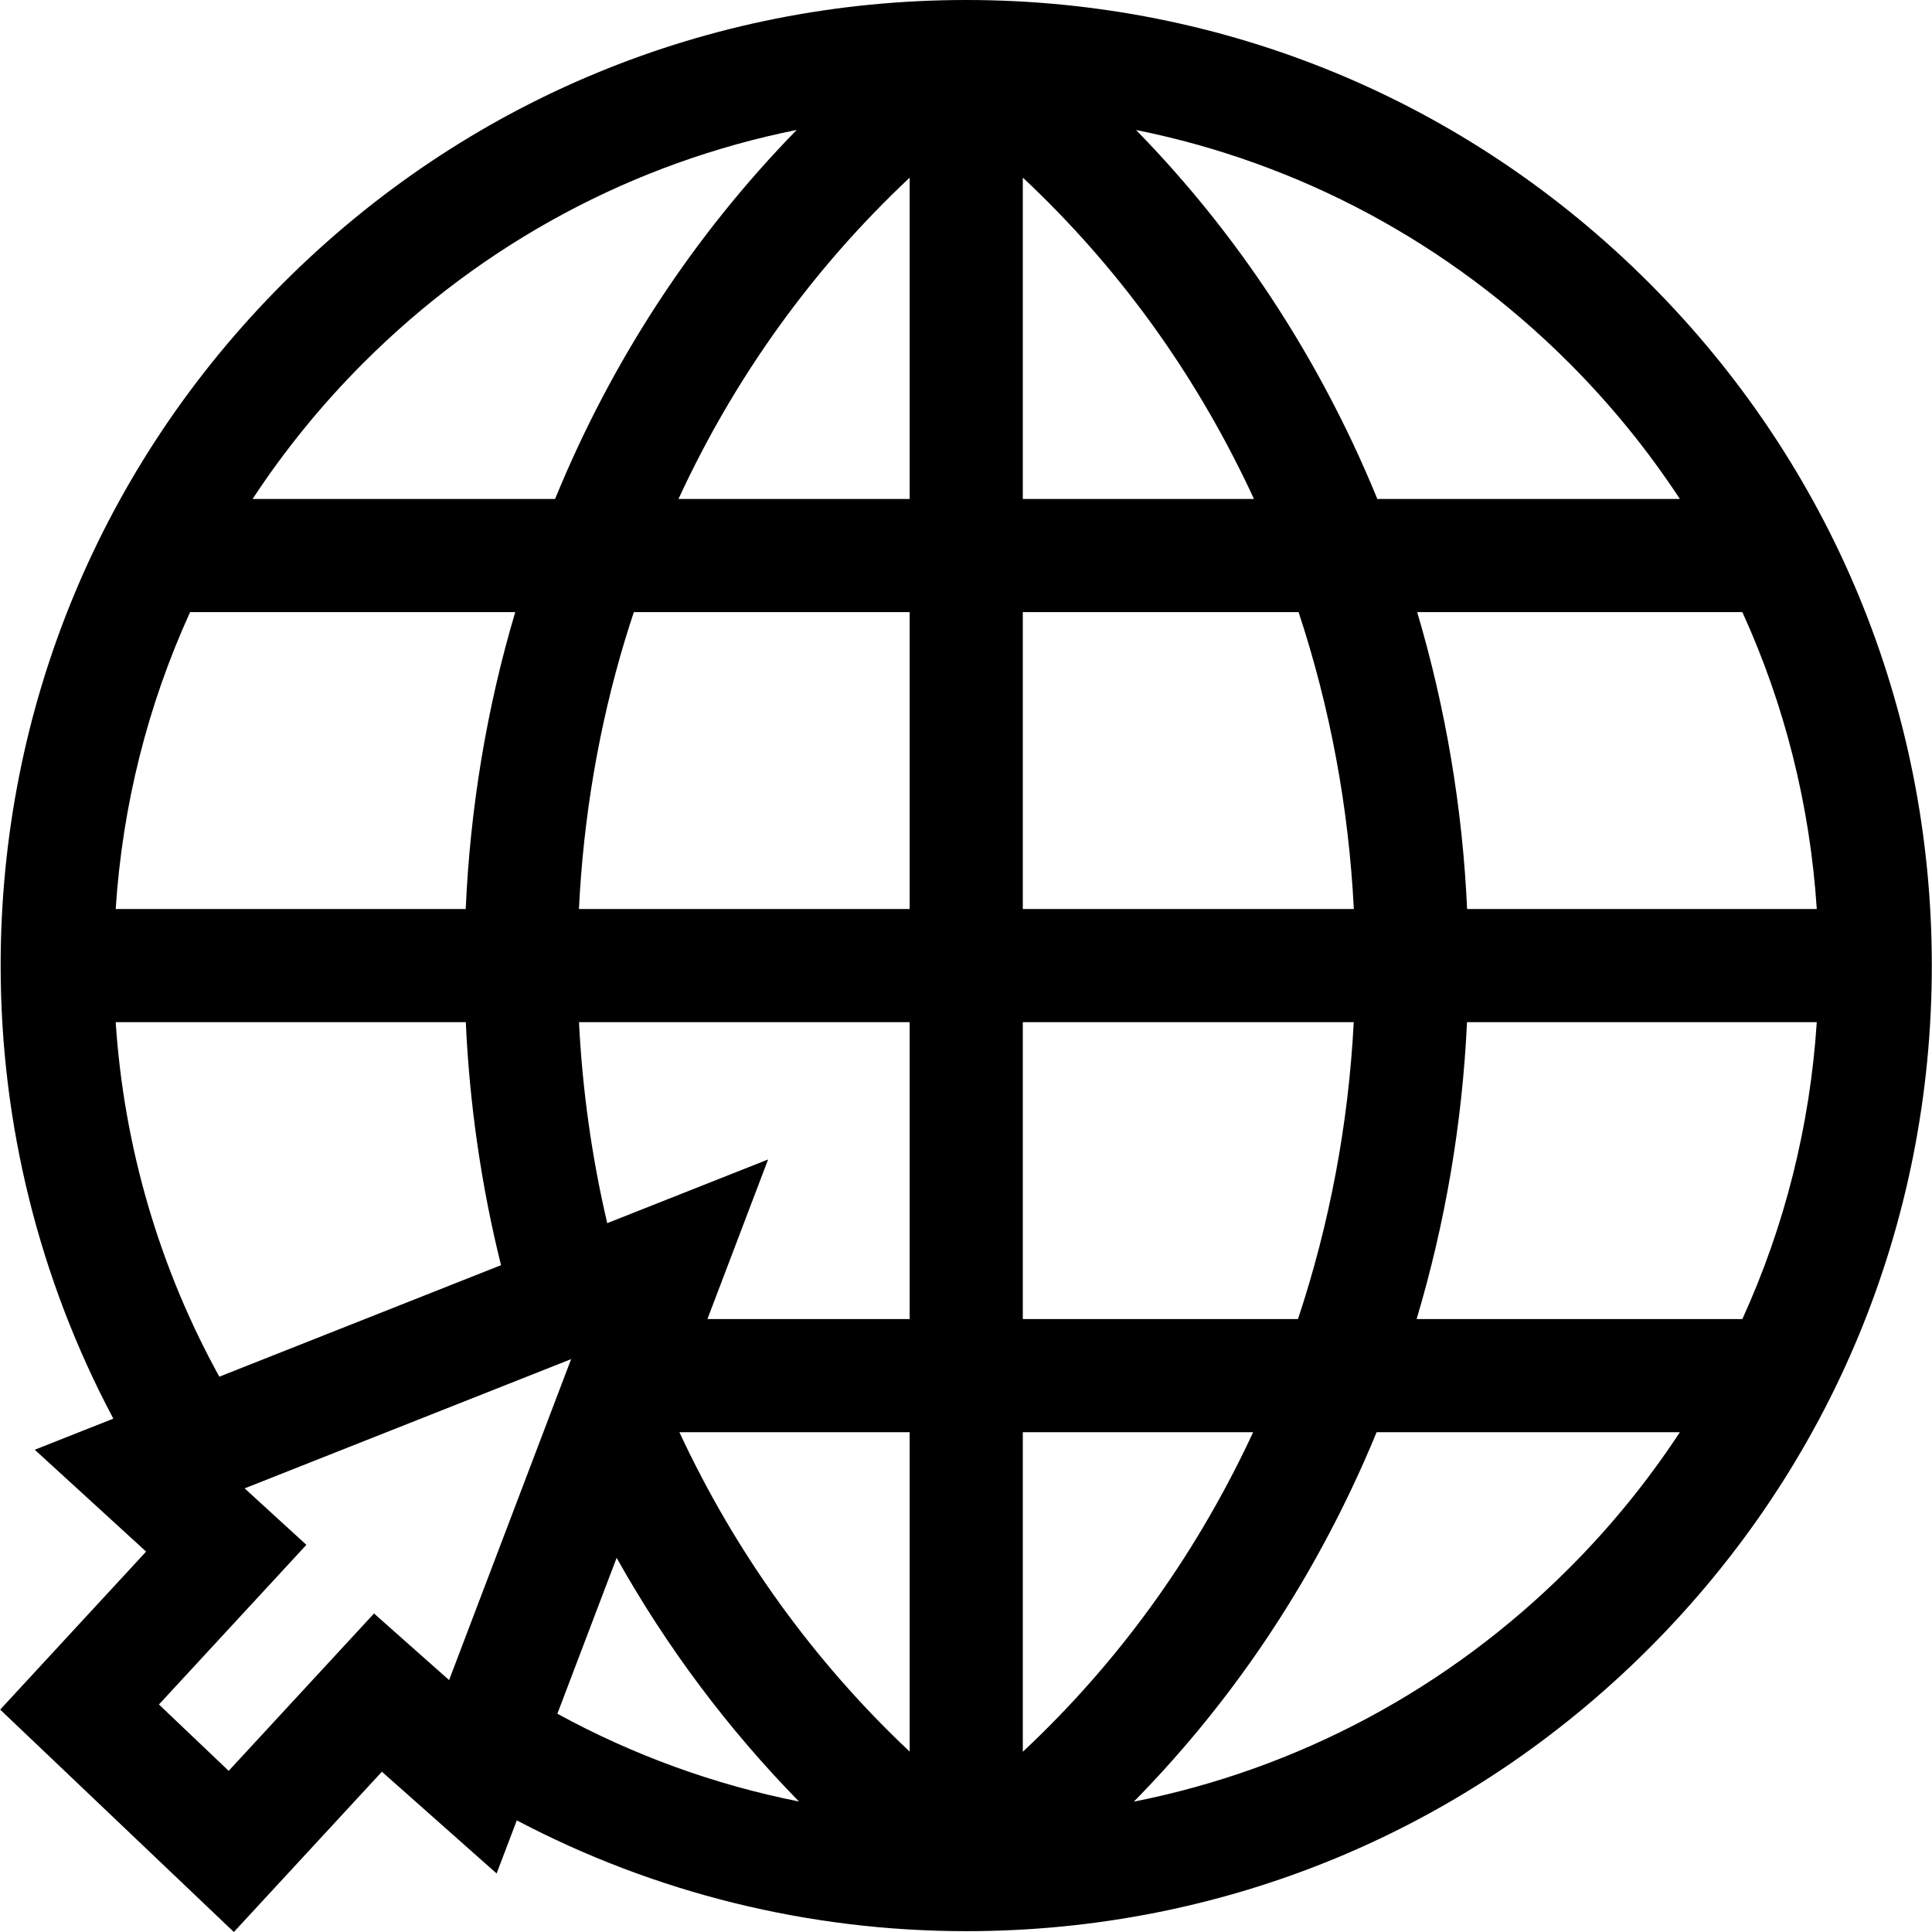 <svg id="Capa_1" enable-background="new 0 0 512 512" height="512" viewBox="0 0 512 512" width="512" xmlns="http://www.w3.org/2000/svg"><path d="m437.004 74.948c-48.332-48.331-112.591-74.948-180.941-74.948s-132.611 26.617-180.942 74.948c-48.331 48.332-74.948 112.591-74.948 180.942 0 42.09 10.279 83.243 29.864 120.063l-20.825 8.243 29.509 26.992-38.673 41.872 61.927 58.94 39.232-42.474 30.402 26.962 5.349-14.068c36.576 19.253 77.394 29.359 119.105 29.359 68.35 0 132.61-26.617 180.942-74.948 48.331-48.332 74.948-112.591 74.948-180.942-.001-68.35-26.618-132.609-74.949-180.941zm-406.343 165.948c1.792-27.522 8.506-54.087 19.719-78.676h86.164c-7.571 25.449-11.946 51.977-13.124 78.676zm134.977-71.332c.745-2.466 1.533-4.91 2.339-7.344h73.092v78.676h-87.643c1.177-24.221 5.241-48.274 12.212-71.332zm105.418-37.331v-85.166c24.909 23.331 45.048 50.971 60.023 82.519.417.879.825 1.763 1.233 2.647zm73.083 29.987c8.344 25.222 13.303 51.812 14.637 78.676h-87.72v-78.676zm-103.07-115.137v85.151h-61.267c14.908-32.301 35.601-61.066 61.267-85.151zm0 223.8v78.677h-53.592l16.08-42.289-42.634 16.875c-4.09-17.435-6.586-35.301-7.486-53.263zm0 108.664v84.643c-25.394-23.901-46.136-52.634-61.023-84.643zm29.987 84.691v-84.69h61.035c-.336.724-.669 1.45-1.011 2.171-14.976 31.548-35.114 59.187-60.024 82.519zm0-114.678v-78.677h87.697c-1.378 26.872-6.384 53.462-14.773 78.677zm117.718-78.677h92.689c-1.792 27.522-8.506 54.087-19.719 78.677h-86.324c7.591-25.411 12.106-51.933 13.354-78.677zm.023-29.987c-1.208-26.737-5.682-53.259-13.232-78.676h86.179c11.213 24.589 17.927 51.154 19.719 78.676zm56.388-108.663h-80.175c-2.144-5.238-4.422-10.411-6.84-15.506-14.668-30.9-33.799-58.433-57.112-82.279 43.186 8.683 82.884 29.847 114.741 61.705 11.13 11.129 20.942 23.223 29.386 36.08zm-348.86-36.08c31.874-31.874 71.595-53.044 114.806-61.719-27.317 27.964-48.961 60.993-64.029 97.799h-80.162c8.444-12.857 18.256-24.951 29.385-36.08zm-65.666 174.73h92.78c.989 21.748 4.102 43.378 9.338 64.403l-74.655 29.55c-15.926-28.887-25.284-60.922-27.463-93.953zm68.459 156.71-38.518 41.701-18.48-17.589 39.075-42.305-16.364-14.968 86.524-34.248-32.341 85.055zm64.296-14.75c13.237 23.638 29.498 45.355 48.326 64.578-22.373-4.457-43.961-12.279-64.034-23.266zm252.385 2.783c-32 32.001-71.91 53.219-115.321 61.828 23.577-23.983 42.903-51.72 57.692-82.877 2.345-4.94 4.555-9.954 6.642-15.03h80.372c-8.444 12.857-18.255 24.951-29.385 36.079z"/></svg>